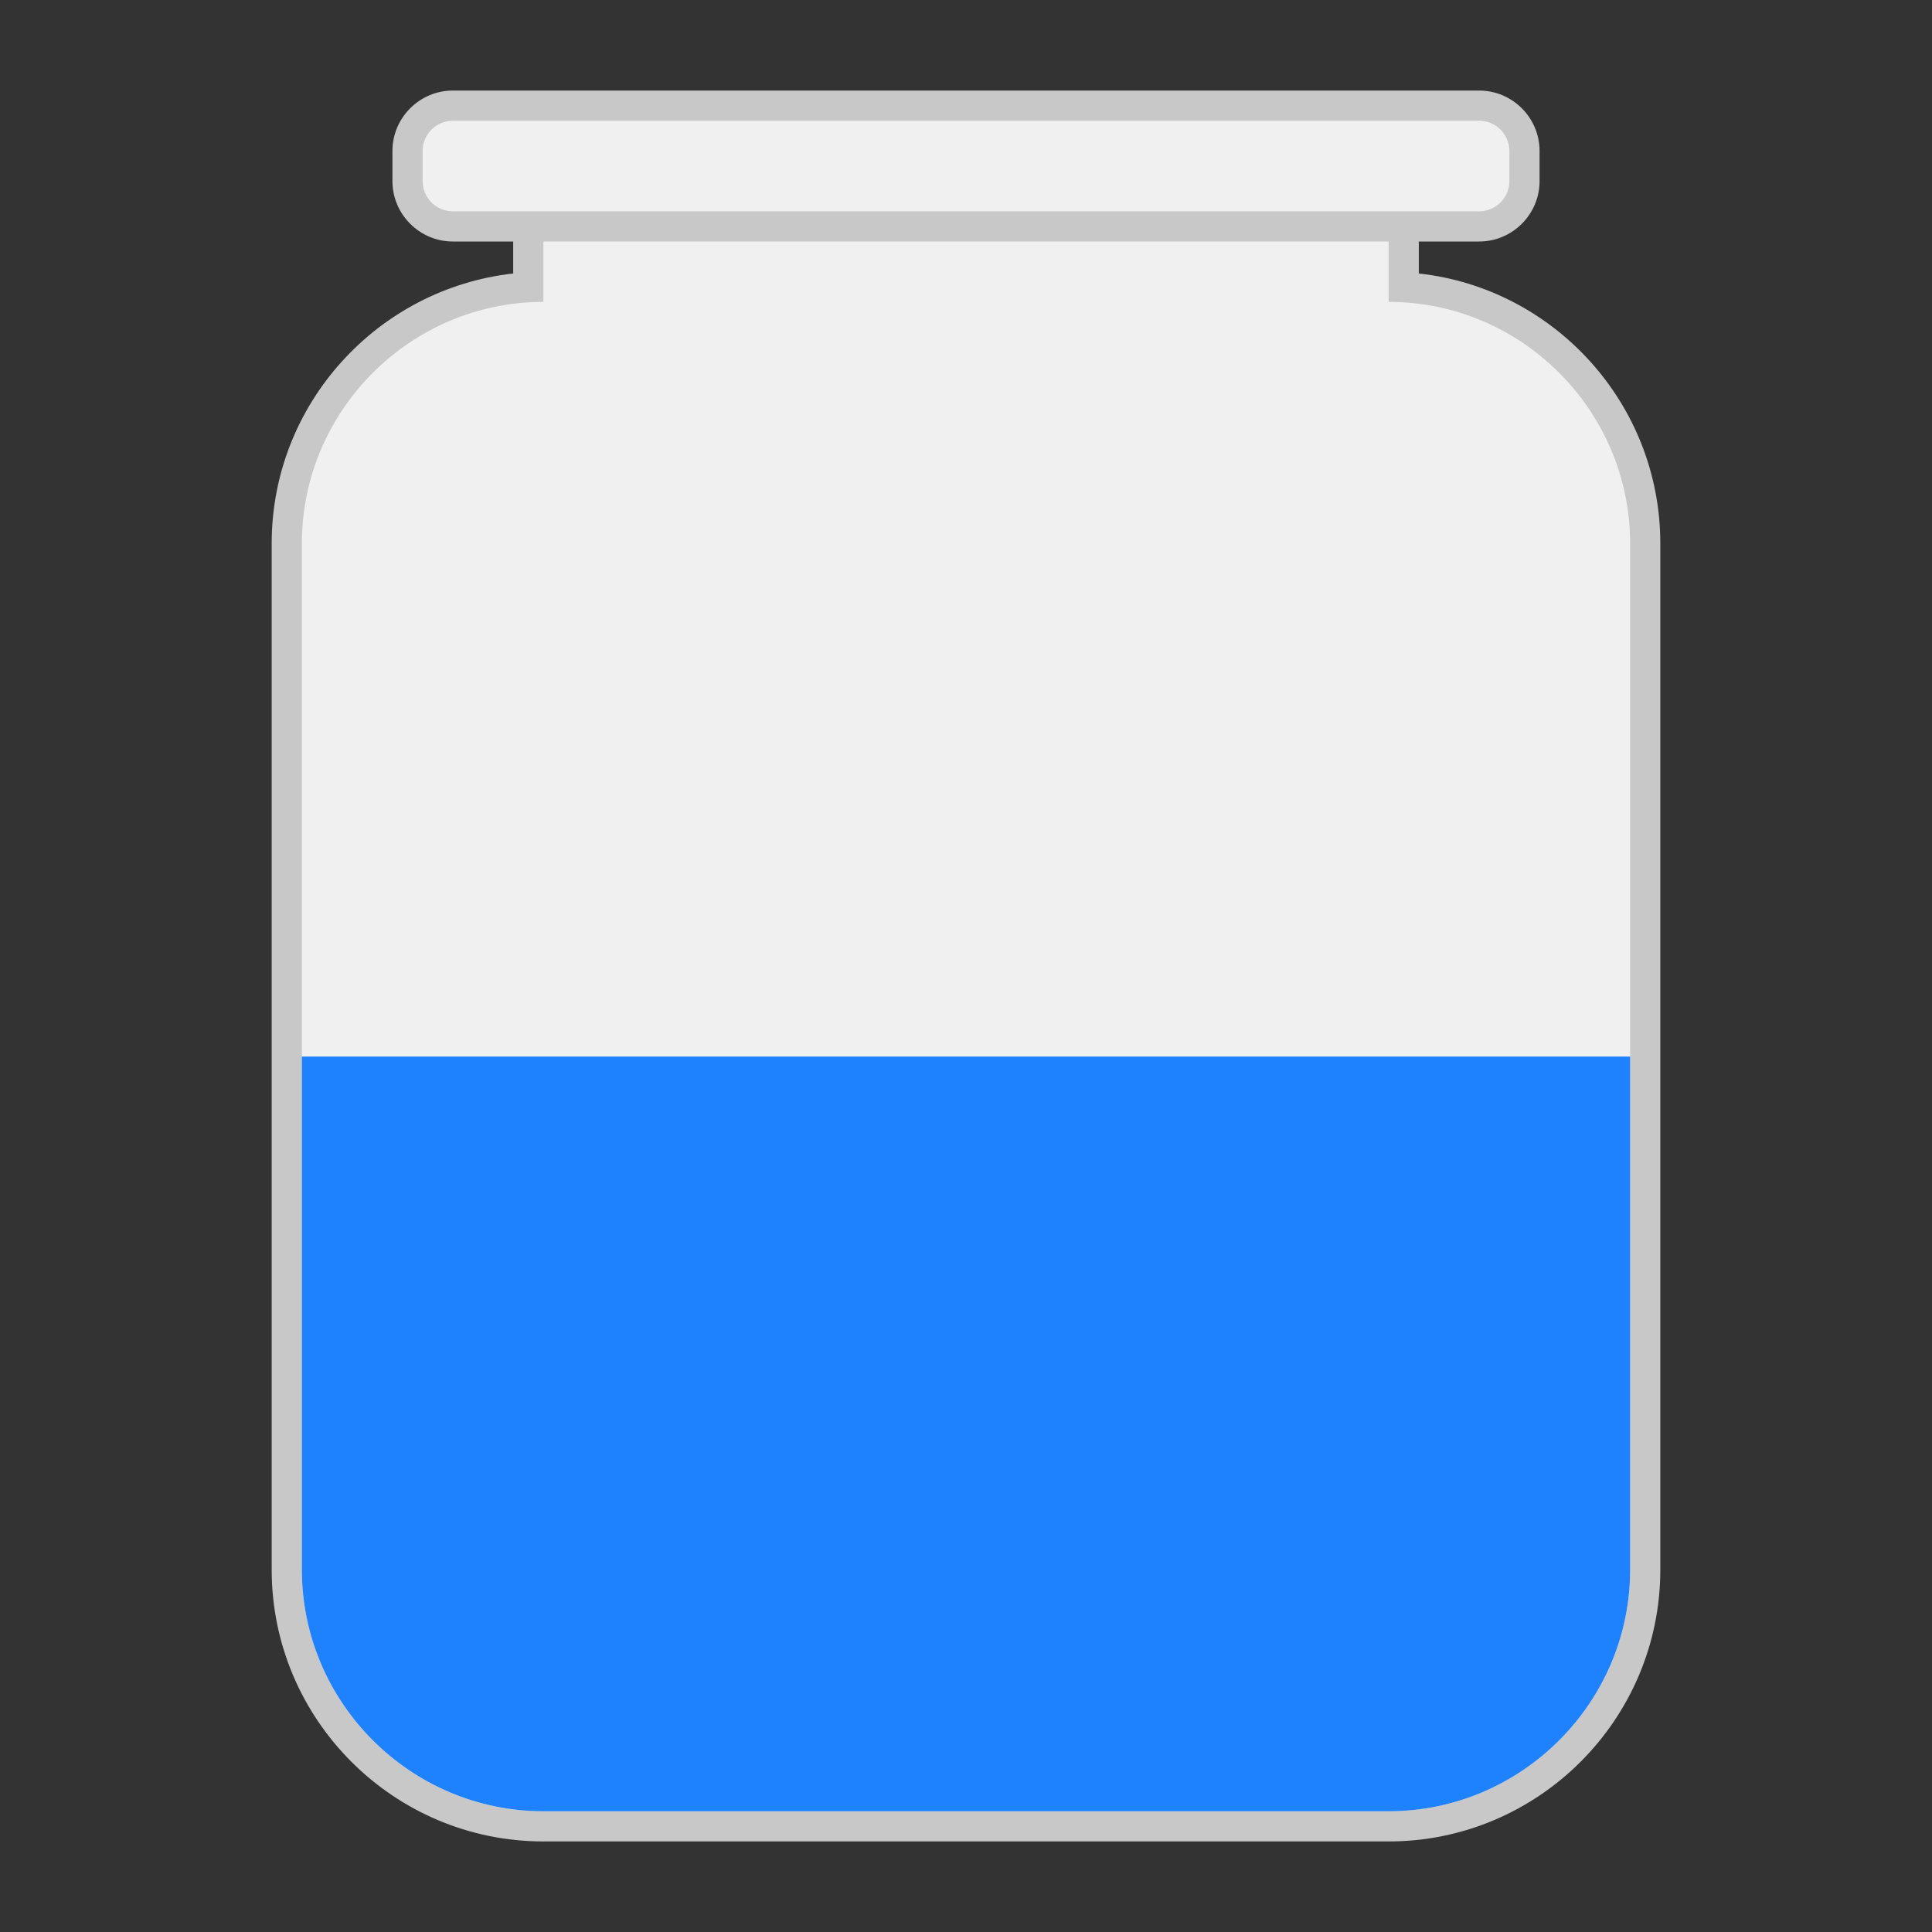 <?xml version="1.0" encoding="utf-8"?>
<!-- Generator: Adobe Illustrator 18.1.1, SVG Export Plug-In . SVG Version: 6.00 Build 0)  -->
<svg version="1.1" id="Ebene_1" xmlns="http://www.w3.org/2000/svg" xmlns:xlink="http://www.w3.org/1999/xlink" x="0px" y="0px"
	 width="64px" height="64px" viewBox="0 0 64 64" enable-background="new 0 0 64 64" xml:space="preserve">
<rect x="0" y="0" width="64" height="64" fill="#333333" stroke="none"/>
<g>
	<path fill="#F0F0F0" d="M18,60.5c-4.69,0-8.5-3.81-8.5-8.5V18c0-4.52,3.54-8.23,8-8.49V5.5h29v4.01c4.46,0.26,8,3.97,8,8.49v34
		c0,4.69-3.81,8.5-8.5,8.5H18z"/>
	<g>
		<path fill="#C8C8C8" d="M46,6v4c4.4,0,8,3.6,8,8v34c0,4.4-3.6,8-8,8H18c-4.4,0-8-3.6-8-8V18c0-4.4,3.6-8,8-8V6H46 M47,5h-1H18h-1
			v1v3.06c-4.49,0.5-8,4.32-8,8.94v34c0,4.96,4.04,9,9,9h28c4.96,0,9-4.04,9-9V18c0-4.62-3.51-8.45-8-8.94V6V5L47,5z"/>
	</g>
</g>
<g>
	<path fill="#F0F0F0" d="M15,7.5c-0.83,0-1.5-0.67-1.5-1.5V5c0-0.83,0.67-1.5,1.5-1.5h34c0.83,0,1.5,0.67,1.5,1.5v1
		c0,0.83-0.67,1.5-1.5,1.5H15z"/>
	<g>
		<path fill="#C8C8C8" d="M49,4c0.55,0,1,0.45,1,1v1c0,0.55-0.45,1-1,1H15c-0.55,0-1-0.45-1-1V5c0-0.55,0.45-1,1-1H49 M49,3H15
			c-1.1,0-2,0.9-2,2v1c0,1.1,0.9,2,2,2h34c1.1,0,2-0.9,2-2V5C51,3.9,50.1,3,49,3L49,3z"/>
	</g>
</g>
<g>
	<defs>
		<path id="SVGID_89_" d="M46,10V6H18v4c-4.4,0-8,3.6-8,8v34c0,4.4,3.6,8,8,8h28c4.4,0,8-3.6,8-8V18C54,13.6,50.4,10,46,10z"/>
	</defs>
	<clipPath id="SVGID_1_">
		<use xlink:href="#SVGID_89_"  overflow="visible"/>
	</clipPath>
	<g clip-path="url(#SVGID_1_)">
		<g>
			<rect x="10" y="35" fill="#1E82FF" width="44" height="25"/>
		</g>
	</g>
</g>
</svg>
